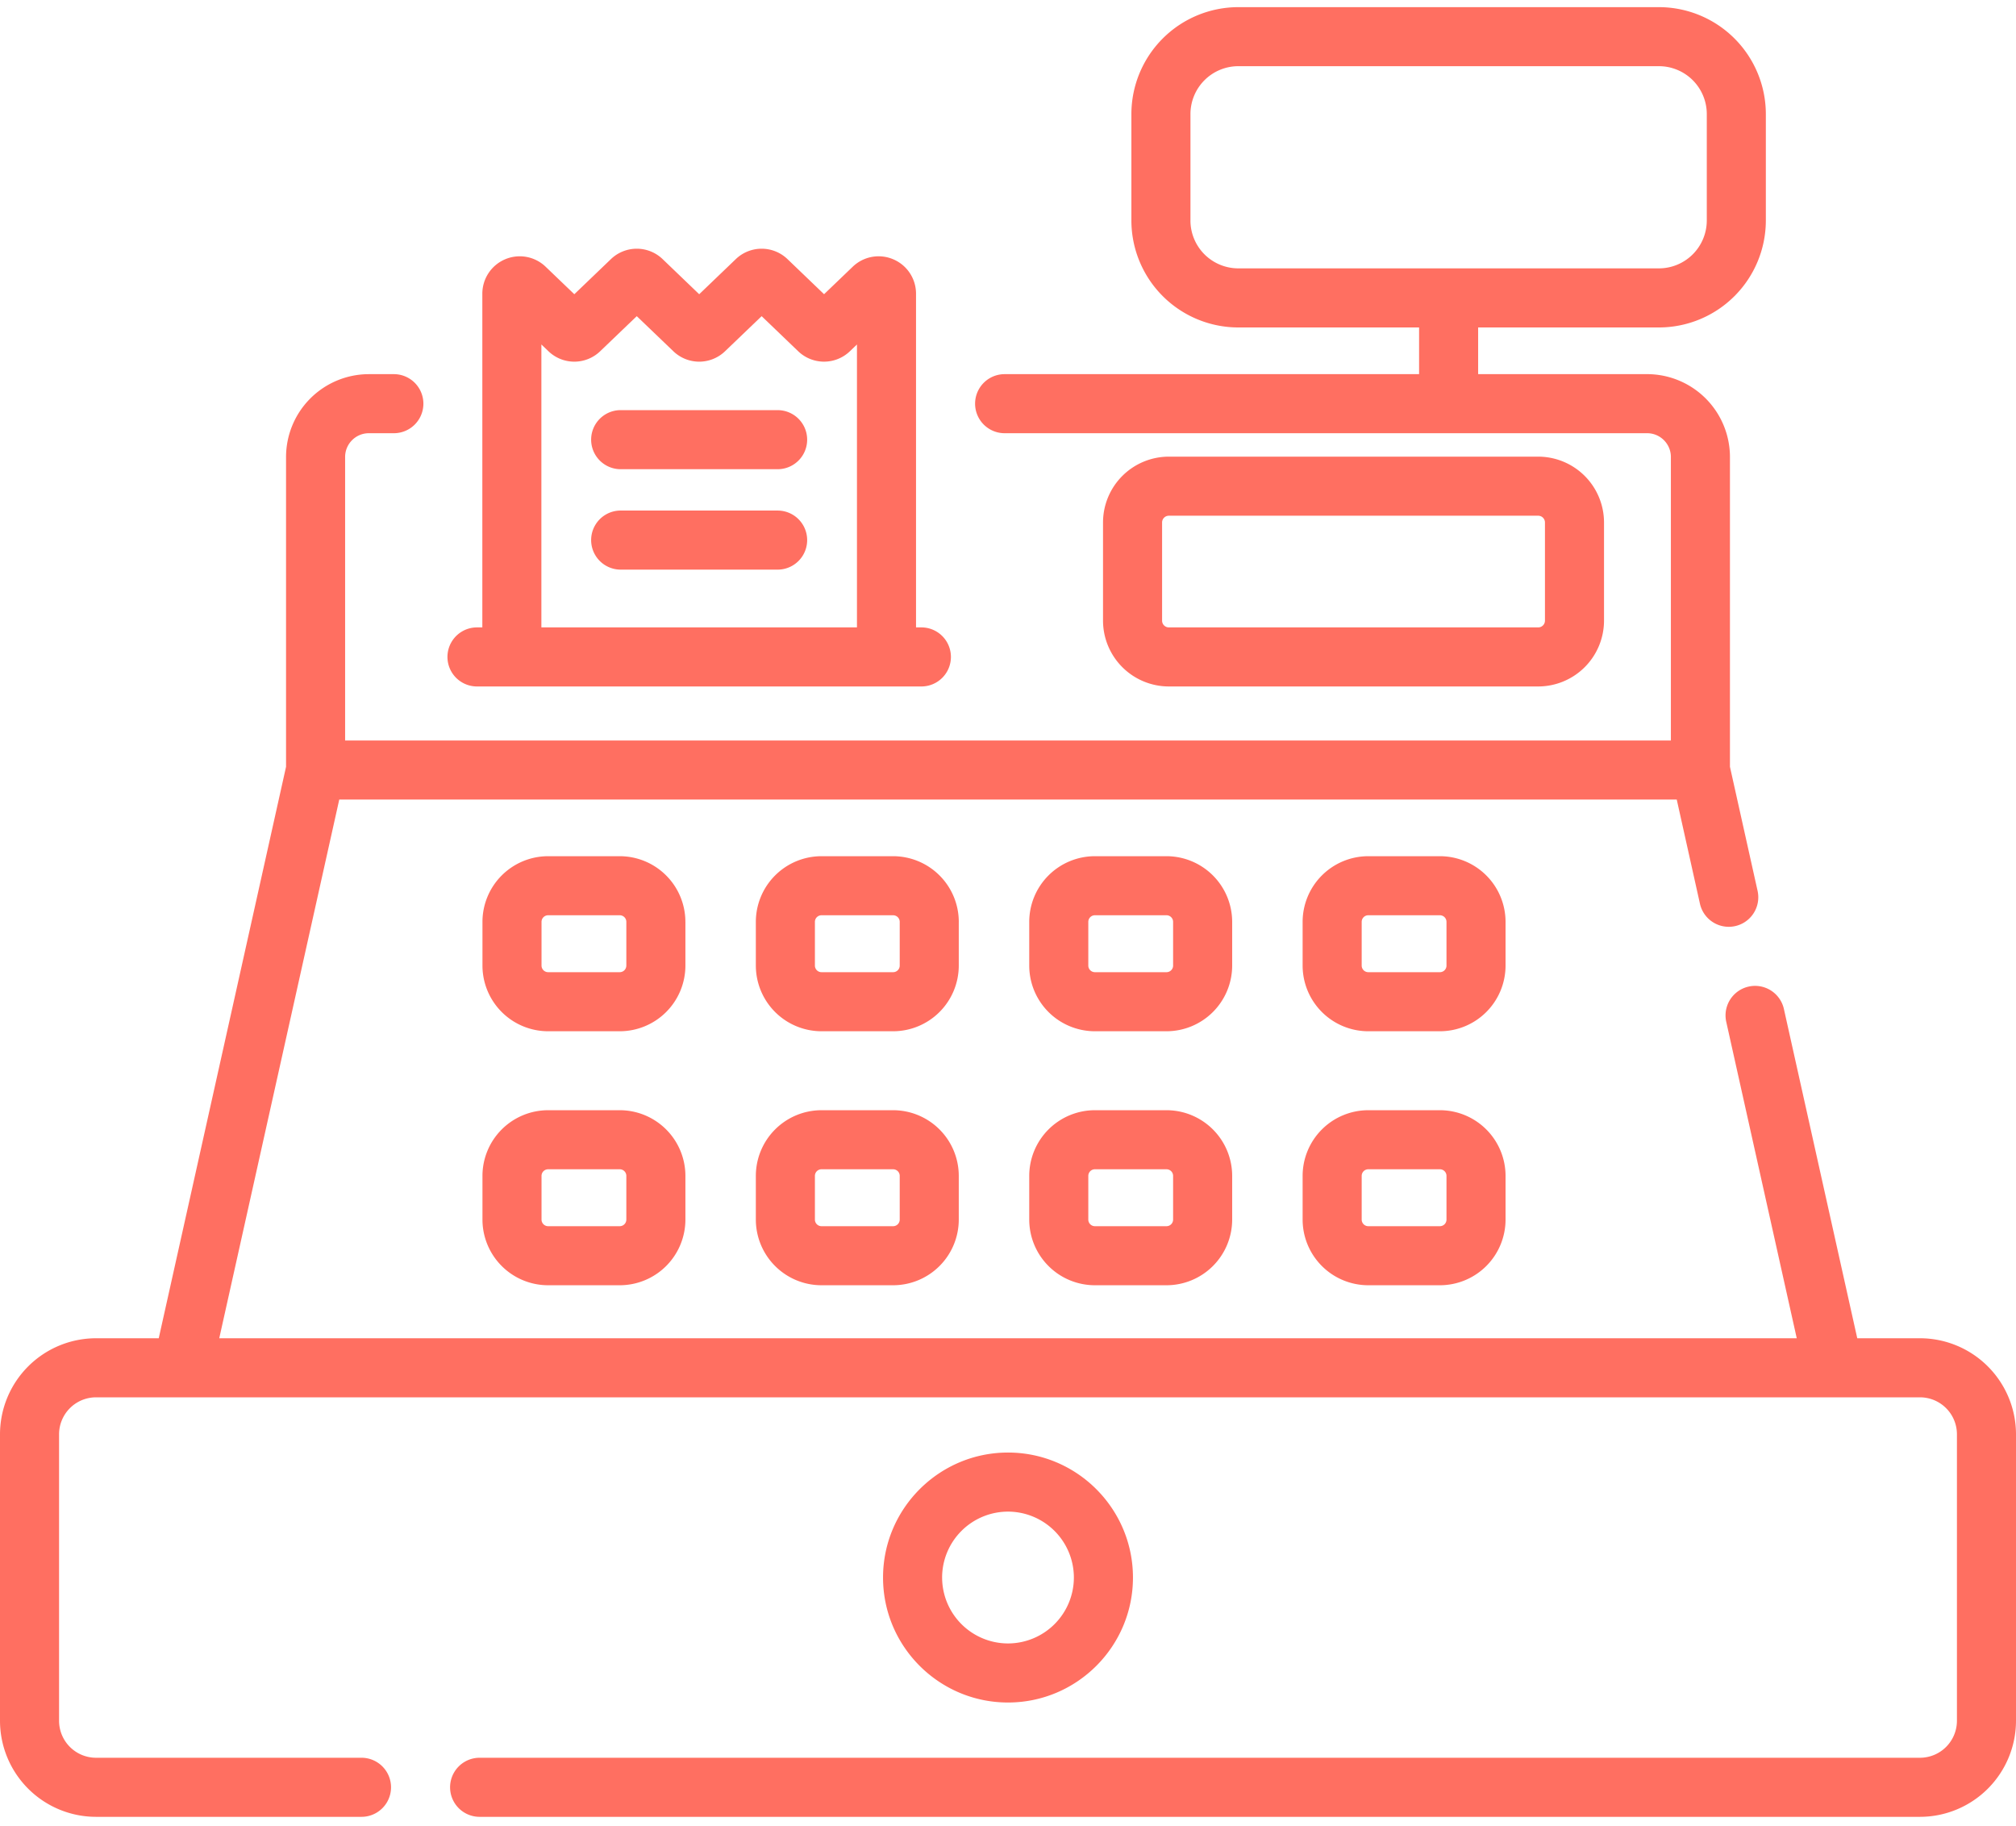<svg width="127" height="115" fill="none" xmlns="http://www.w3.org/2000/svg"><path d="M120.951 84.29H117l-4.621-20.738a1.86 1.86 0 00-3.632.809l4.441 19.929H13.812l7.56-33.93h84.256l1.461 6.559a1.86 1.86 0 003.632-.808l-1.741-7.815V28.783a5.224 5.224 0 00-5.218-5.218H93.117v-2.94h11.389a6.742 6.742 0 006.735-6.736V7.184A6.742 6.742 0 00104.506.45h-26.5a6.742 6.742 0 00-6.733 6.735v6.705a6.742 6.742 0 006.734 6.735h11.39v2.941h-26.11a1.86 1.86 0 100 3.72h40.476c.825 0 1.496.672 1.496 1.498V46.64H21.741V28.783c0-.826.671-1.497 1.496-1.497h1.575a1.86 1.86 0 100-3.72h-1.575a5.223 5.223 0 00-5.217 5.217v19.513L10 84.29H6.05A6.056 6.056 0 000 90.34v18.044a6.056 6.056 0 006.05 6.05h16.723a1.86 1.86 0 000-3.721H6.049a2.331 2.331 0 01-2.328-2.329V90.339a2.331 2.331 0 012.328-2.328h114.902a2.33 2.33 0 012.328 2.328v18.045a2.331 2.331 0 01-2.328 2.329H30.214a1.86 1.86 0 100 3.721h90.737a6.056 6.056 0 006.049-6.05V90.339a6.056 6.056 0 00-6.049-6.049zm-45.957-70.4V7.183a3.017 3.017 0 013.013-3.014h26.499a3.017 3.017 0 013.015 3.014v6.705a3.018 3.018 0 01-3.015 3.015h-26.5a3.017 3.017 0 01-3.013-3.015z" fill="#FF6F61"/><path d="M39.041 69.927H34.53a4.14 4.14 0 00-4.137 4.135v2.755a4.14 4.14 0 004.137 4.135h4.512a4.14 4.14 0 004.136-4.135v-2.755a4.14 4.14 0 00-4.136-4.135zm.415 6.89a.416.416 0 01-.415.415H34.53a.417.417 0 01-.416-.415v-2.754c0-.23.187-.416.416-.416h4.512c.229 0 .415.186.415.416v2.754zm16.807-6.89h-4.511a4.14 4.14 0 00-4.137 4.135v2.755a4.14 4.14 0 004.137 4.135h4.511a4.14 4.14 0 004.136-4.135v-2.755a4.14 4.14 0 00-4.136-4.135zm.416 6.89a.416.416 0 01-.416.415h-4.511a.416.416 0 01-.416-.415v-2.754c0-.23.186-.416.416-.416h4.511c.23 0 .416.186.416.416v2.754zm16.807-6.89h-4.513a4.14 4.14 0 00-4.135 4.135v2.755a4.14 4.14 0 004.136 4.135h4.512a4.14 4.14 0 004.136-4.135v-2.755a4.14 4.14 0 00-4.136-4.135zm.415 6.89a.417.417 0 01-.415.415h-4.513a.416.416 0 01-.414-.415v-2.754c0-.23.186-.416.415-.416h4.512c.228 0 .415.186.415.416v2.754zm16.807-6.89h-4.513a4.14 4.14 0 00-4.135 4.135v2.755a4.14 4.14 0 004.135 4.135h4.513a4.14 4.14 0 004.136-4.135v-2.755a4.14 4.14 0 00-4.136-4.135zm.415 6.89a.416.416 0 01-.414.415h-4.513a.416.416 0 01-.415-.415v-2.754c0-.23.186-.416.415-.416h4.513c.228 0 .414.186.414.416v2.754zM43.177 58.064a4.14 4.14 0 00-4.136-4.136H34.53a4.141 4.141 0 00-4.137 4.136v2.754a4.141 4.141 0 004.137 4.136h4.512a4.14 4.14 0 004.136-4.136v-2.754zm-3.721 2.754a.416.416 0 01-.415.415H34.53a.417.417 0 01-.416-.415v-2.754c0-.23.187-.416.416-.416h4.512c.229 0 .415.186.415.416v2.754zM60.4 58.064a4.141 4.141 0 00-4.137-4.136h-4.511a4.141 4.141 0 00-4.137 4.136v2.754a4.141 4.141 0 004.137 4.136h4.511a4.141 4.141 0 004.136-4.136v-2.754zm-3.721 2.754a.416.416 0 01-.416.415h-4.511a.416.416 0 01-.416-.415v-2.754c0-.23.186-.416.416-.416h4.511c.23 0 .416.186.416.416v2.754zm20.943-2.754a4.141 4.141 0 00-4.136-4.136h-4.513a4.14 4.14 0 00-4.135 4.136v2.754a4.14 4.14 0 004.136 4.136h4.512a4.141 4.141 0 004.136-4.136v-2.754zm-3.72 2.754a.417.417 0 01-.416.415h-4.513a.416.416 0 01-.414-.415v-2.754c0-.23.186-.416.415-.416h4.512c.228 0 .415.186.415.416v2.754zm20.942-2.754a4.14 4.14 0 00-4.135-4.136h-4.513a4.141 4.141 0 00-4.136 4.136v2.754a4.141 4.141 0 004.136 4.136h4.513a4.14 4.14 0 004.135-4.136v-2.754zm-3.72 2.754a.416.416 0 01-.415.415h-4.513a.416.416 0 01-.415-.415v-2.754c0-.23.186-.416.415-.416h4.513c.228 0 .414.186.414.416v2.754zM30.048 43.237h27.996a1.86 1.86 0 000-3.72h-.338V18.5c0-.945-.562-1.796-1.432-2.167a2.351 2.351 0 00-2.555.466l-1.806 1.732-2.302-2.208a2.35 2.35 0 00-3.261 0l-2.303 2.209-2.302-2.209a2.351 2.351 0 00-3.262 0l-2.303 2.209-1.808-1.733a2.353 2.353 0 00-2.555-.466 2.355 2.355 0 00-1.432 2.167v21.017h-.337a1.86 1.86 0 000 3.72zm4.058-21.54l.442.424a2.35 2.35 0 003.262.001l2.303-2.208 2.303 2.207a2.349 2.349 0 003.262 0l2.302-2.207 2.3 2.207a2.352 2.352 0 003.263 0l.442-.423v17.818h-19.88V21.697zm37.266 77.665c0-4.341-3.531-7.873-7.872-7.873-4.34 0-7.872 3.532-7.872 7.873s3.531 7.871 7.872 7.871c4.34 0 7.872-3.53 7.872-7.871zm-12.023 0A4.156 4.156 0 0163.5 95.21a4.156 4.156 0 014.15 4.152 4.156 4.156 0 01-4.15 4.151 4.156 4.156 0 01-4.15-4.151zm37.552-56.125a4.151 4.151 0 004.146-4.146v-6.183a4.15 4.15 0 00-4.146-4.146H73.632a4.15 4.15 0 00-4.146 4.146v6.183a4.151 4.151 0 004.146 4.146h23.27zm-23.694-4.146v-6.183c0-.234.19-.425.425-.425h23.27c.234 0 .424.191.424.425v6.183c0 .235-.19.426-.425.426H73.632a.426.426 0 01-.425-.426z" fill="#FF6F61"/><path d="M48.99 25.832H39.1a1.86 1.86 0 100 3.721h9.888a1.86 1.86 0 100-3.72zm0 6.325H39.1a1.86 1.86 0 100 3.721h9.888a1.86 1.86 0 100-3.72z" fill="#FF6F61"/></svg>